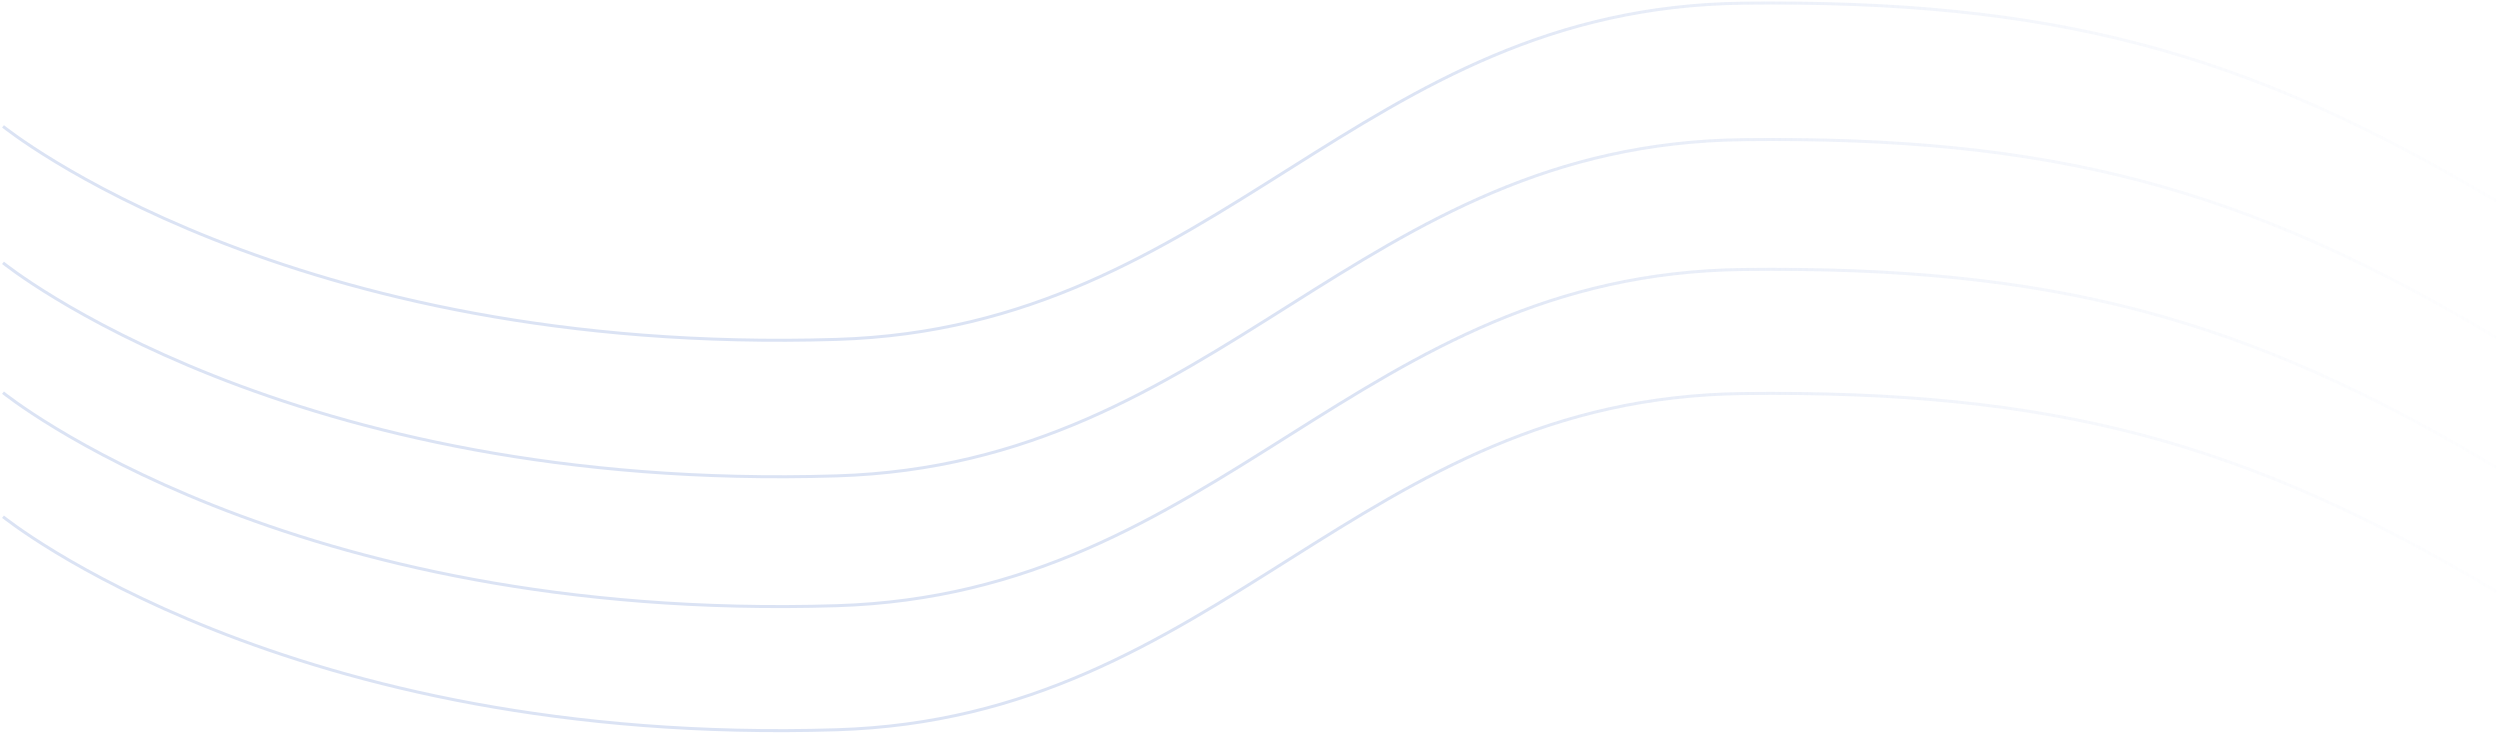<svg width="829" height="243" fill="none" xmlns="http://www.w3.org/2000/svg"><path d="M1 171.343s93.895 76.268 276.469 70.645c128.08-3.945 172.443-110 300.596-111.486 102.117-1.185 166.391 15.719 249.735 65.677" stroke="url(#paint0_linear_237_1791)"/><path d="M1 130.205s93.895 76.268 276.469 70.645c128.08-3.944 172.443-110 300.596-111.486 102.117-1.185 166.391 15.719 249.735 65.677" stroke="url(#paint1_linear_237_1791)"/><path d="M1 87.156s93.895 76.267 276.469 70.645c128.08-3.945 172.443-110 300.596-111.486C680.182 45.13 744.456 62.033 827.8 111.992" stroke="url(#paint2_linear_237_1791)"/><path d="M1 41.9s93.895 76.267 276.469 70.644c128.08-3.944 172.443-110 300.596-111.486C680.182-.127 744.456 16.777 827.8 66.735" stroke="url(#paint3_linear_237_1791)"/><defs><linearGradient id="paint0_linear_237_1791" x1="19.257" y1="186.797" x2="915.827" y2="186.797" gradientUnits="userSpaceOnUse"><stop offset=".493" stop-color="#DBE3F4"/><stop offset="1" stop-color="#fff" stop-opacity="0"/></linearGradient><linearGradient id="paint1_linear_237_1791" x1="19.257" y1="145.659" x2="915.827" y2="145.659" gradientUnits="userSpaceOnUse"><stop offset=".493" stop-color="#DBE3F4"/><stop offset="1" stop-color="#fff" stop-opacity="0"/></linearGradient><linearGradient id="paint2_linear_237_1791" x1="19.257" y1="102.609" x2="915.827" y2="102.609" gradientUnits="userSpaceOnUse"><stop offset=".493" stop-color="#DBE3F4"/><stop offset="1" stop-color="#fff" stop-opacity="0"/></linearGradient><linearGradient id="paint3_linear_237_1791" x1="19.257" y1="57.353" x2="915.827" y2="57.353" gradientUnits="userSpaceOnUse"><stop offset=".493" stop-color="#DBE3F4"/><stop offset="1" stop-color="#fff" stop-opacity="0"/></linearGradient></defs></svg>